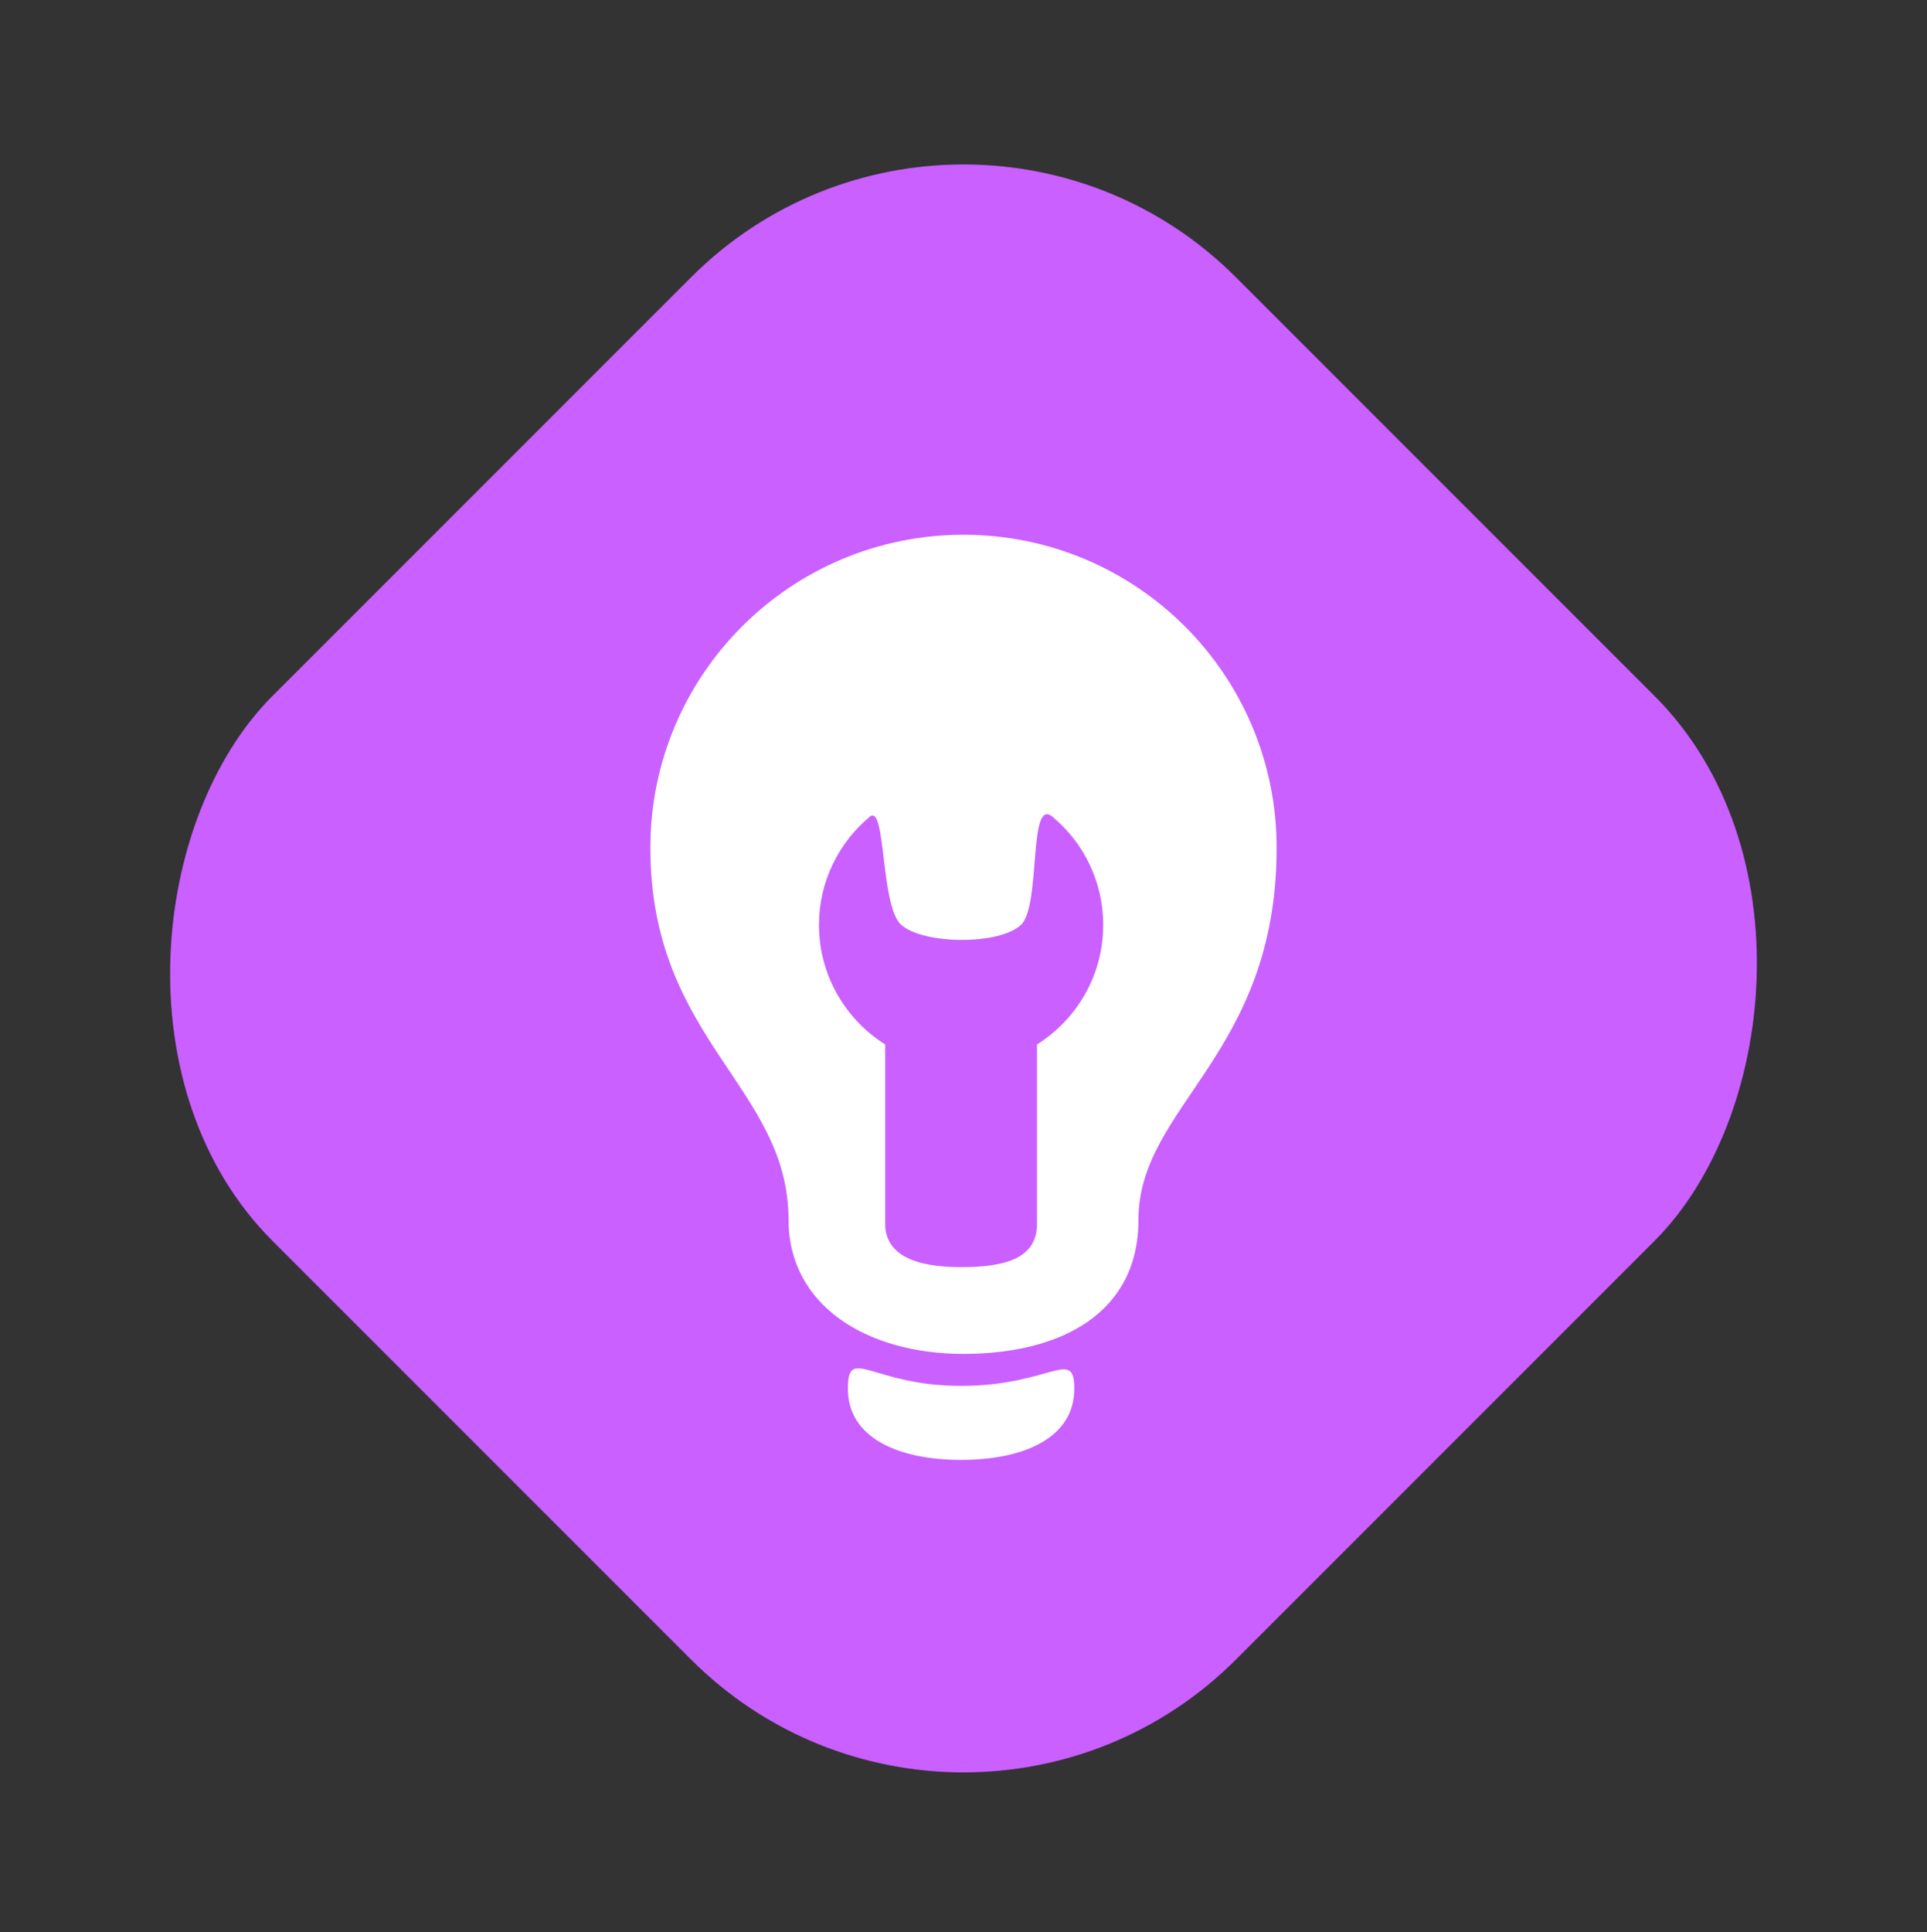 <svg width="400" height="401" viewBox="0 0 400 401" fill="none" xmlns="http://www.w3.org/2000/svg">
<rect x="0" y="0" width="400" height="401" fill="#333333" stroke="none"/>
<g clip-path="url(#clip0)">
<rect x="200" y="2.396" width="280.843" height="280.843" rx="79" transform="rotate(45 200 2.396)" stroke="#111111" stroke-width="2"/>
<rect x="200" y="0.982" width="282.843" height="282.843" rx="80" transform="rotate(45 200 0.982)" fill="#C960FF"/>
<path d="M223 288.219C223 298.434 212.484 302.982 199.5 302.982C186.516 302.982 176 298.434 176 288.219C176 279.047 180.973 287.622 199.5 287.622C218.027 287.622 223 279.532 223 288.219Z" fill="white"/>
<path d="M236.321 253.115C236.321 272.663 220.052 280.982 200 280.982C179.948 280.982 163.679 270.962 163.679 253.115C163.679 225.55 135 215.871 135 175.942C135 140.059 164.095 110.982 200 110.982C235.905 110.982 265 140.059 265 175.942C265 219.009 236.321 229.483 236.321 253.115Z" fill="white"/>
<path d="M215.256 216.762C223.533 211.551 229 202.412 229 191.952C229 182.965 224.938 174.884 218.483 169.522C213.358 165.217 216.167 187.949 211.915 191.952C207.397 196.182 191.755 196.03 187.085 191.952C182.681 188.063 183.972 166.614 180.517 169.522C174.1 174.884 170 182.965 170 191.952C170 202.374 175.467 211.551 183.744 216.762V253.957C183.744 260.225 189.553 262.982 199.5 262.982C209.447 262.982 215.256 260.792 215.256 253.957V216.762Z" fill="#C960FF"/>
</g>
<defs>
<clipPath id="clip0">
<rect width="400" height="400" fill="white" transform="translate(0 0.982)"/>
</clipPath>
</defs>
</svg>
